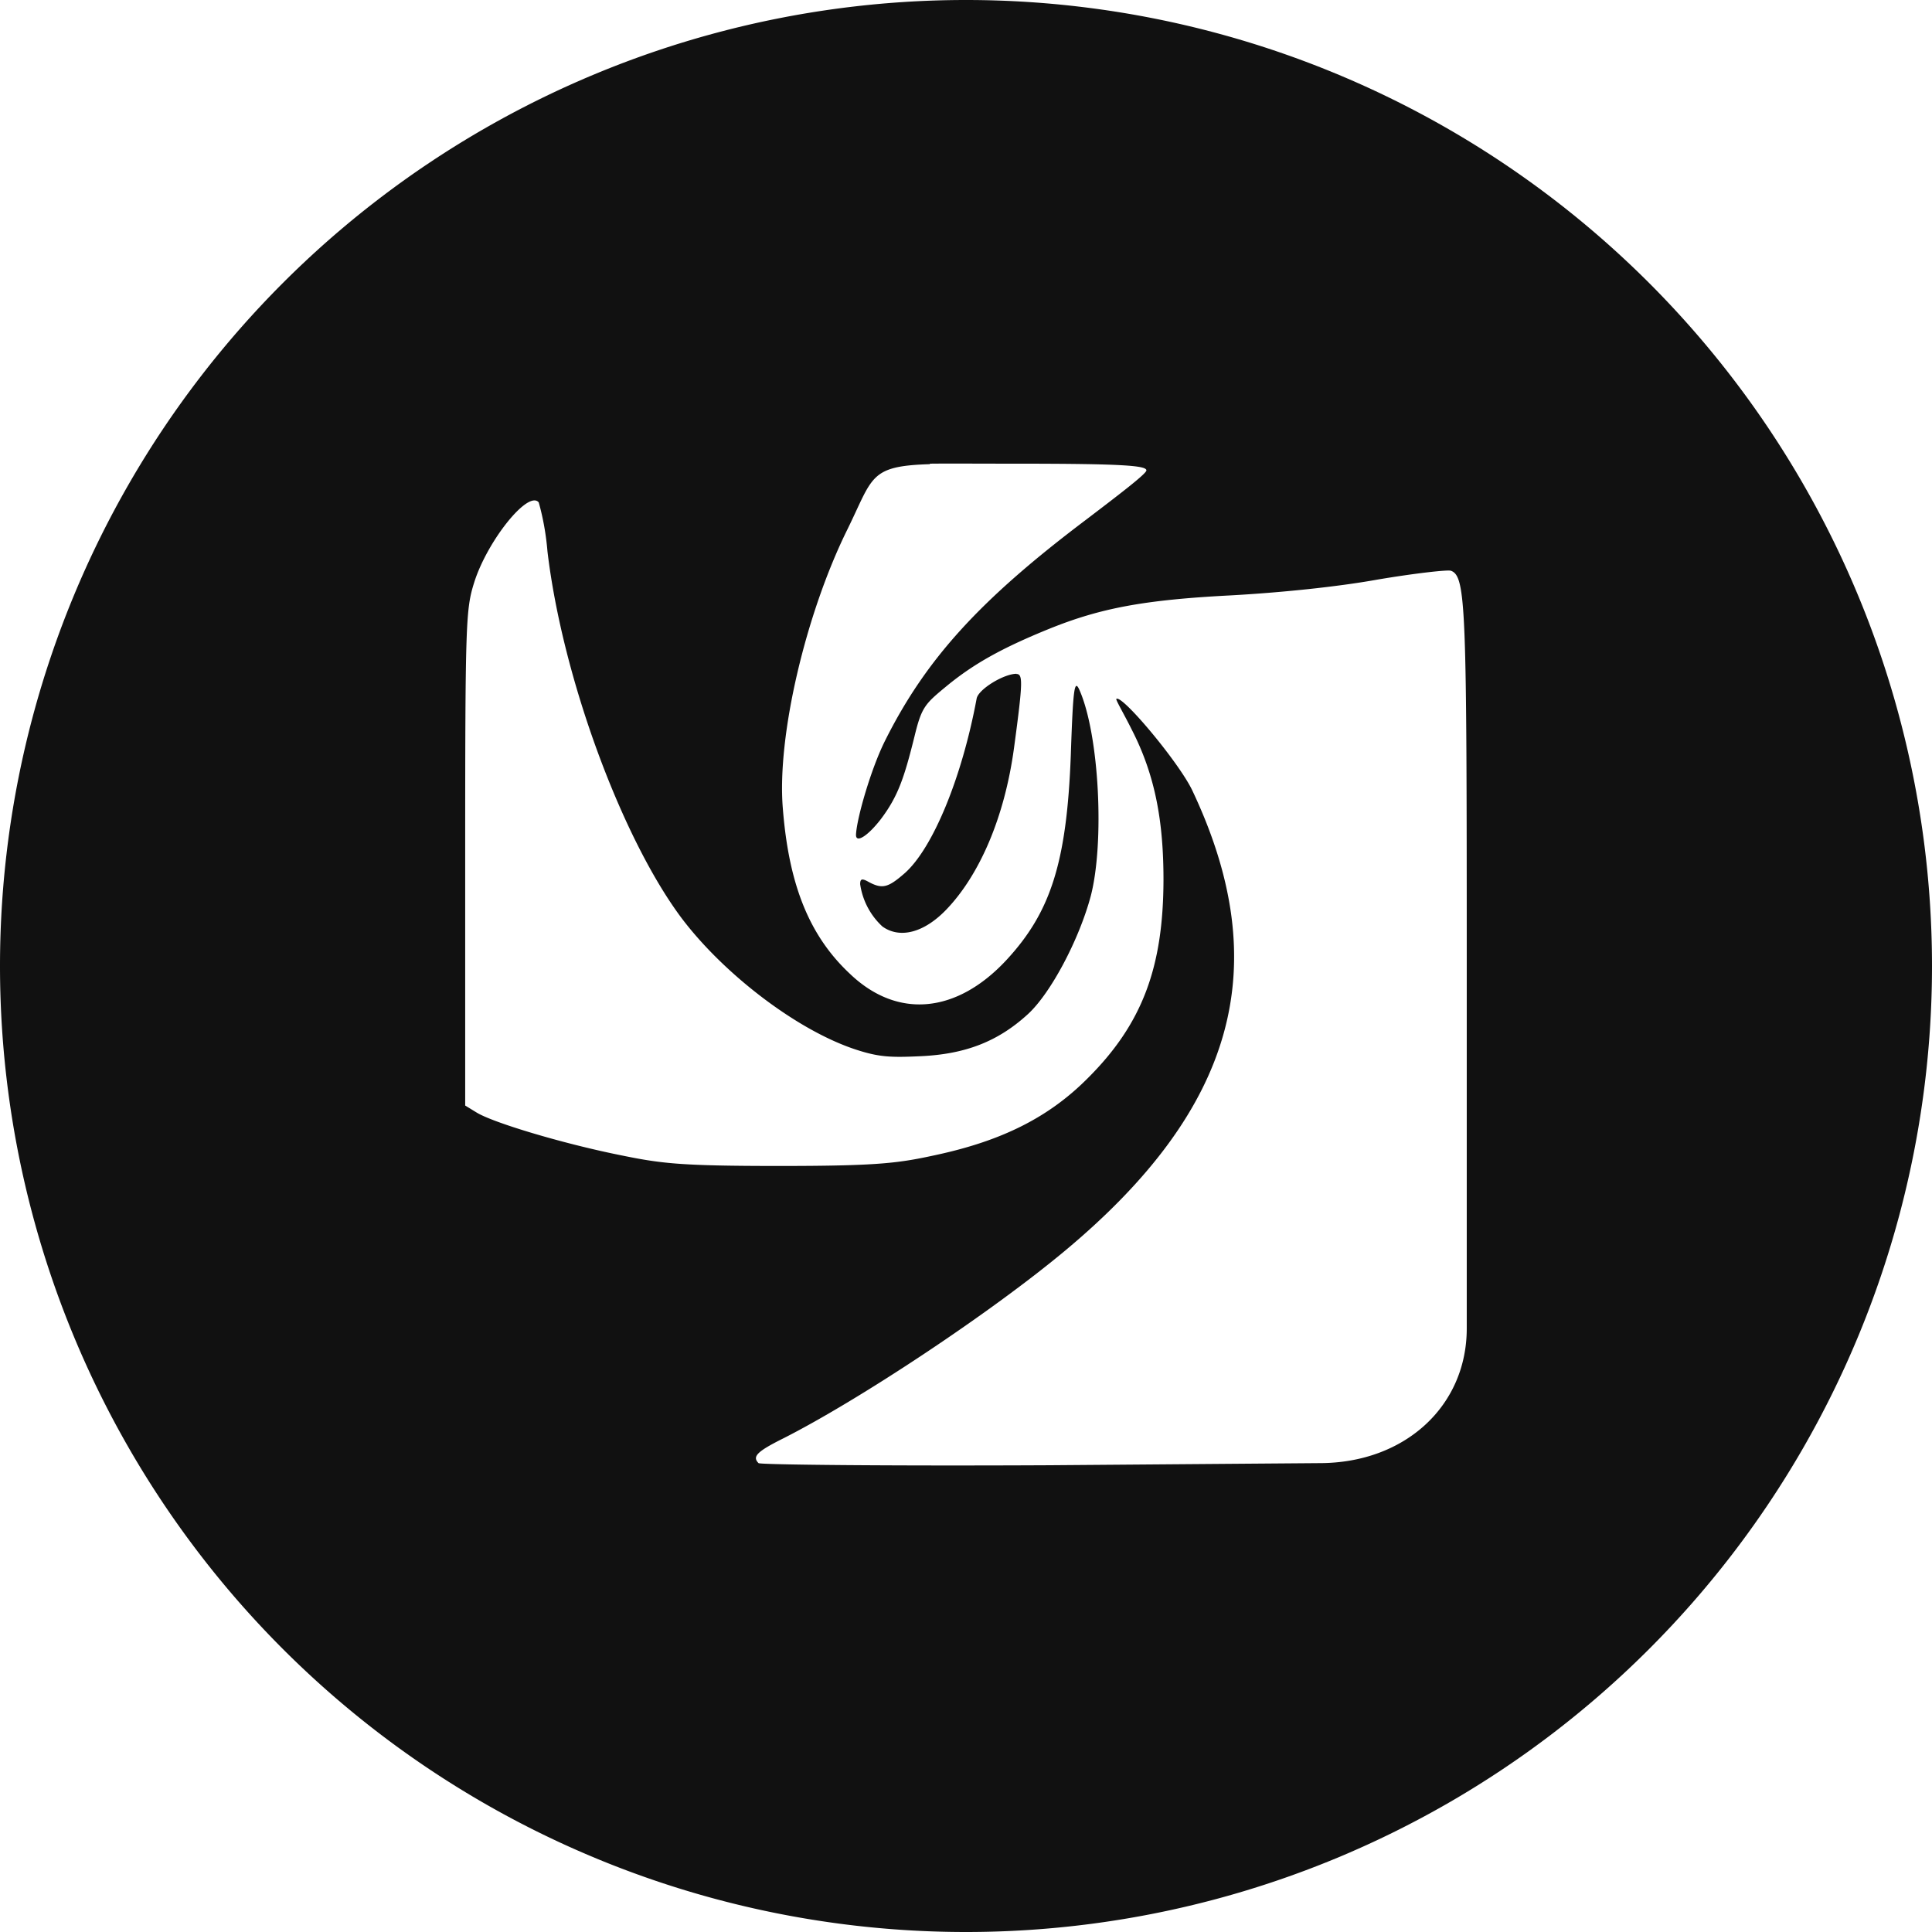 <svg version="1.1" viewBox="0 0 32 32" xmlns="http://www.w3.org/2000/svg">
 <title>Deepin</title>
 <path fill="#111" d="m16 0a16 16 0 0 0-16 16 16 16 0 0 0 16 16 16 16 0 0 0 16-16 16 16 0 0 0-16-16zm-0.602 7.68c0.336-4e-3 0.814 0 1.44 0 1.76 0 2.15 0.031 2.15 0.111 0 0.056-0.461 0.407-0.998 0.816-1.75 1.32-2.65 2.3-3.33 3.66-0.233 0.464-0.471 1.29-0.482 1.56-2e-3 0.148 0.202 0.013 0.412-0.26 0.282-0.374 0.386-0.68 0.557-1.37 0.121-0.499 0.176-0.54 0.557-0.854 0.428-0.347 0.882-0.606 1.67-0.926 0.847-0.343 1.57-0.481 3-0.555 0.82-0.045 1.77-0.141 2.44-0.262 0.609-0.103 1.17-0.167 1.22-0.146 0.249 0.096 0.26 0.605 0.26 6.52v6.03c0 1.28-1.02 2.23-2.44 2.23l-4.48 0.035c-2.62 0.013-4.78-8e-3 -4.81-0.035-0.108-0.108-0.028-0.191 0.406-0.408 1.24-0.627 3.41-2.06 4.67-3.11 2.83-2.36 3.48-4.72 2.11-7.62-0.217-0.461-1.17-1.6-1.26-1.52-0.013 0.016 0.123 0.242 0.26 0.518 0.387 0.757 0.521 1.52 0.521 2.48-4e-3 1.44-0.344 2.38-1.26 3.29-0.652 0.654-1.43 1.03-2.48 1.26-0.643 0.141-0.956 0.188-2.63 0.188s-1.96-0.042-2.67-0.188c-0.931-0.19-2.07-0.531-2.34-0.699l-0.186-0.114v-4.11c0-3.9 0.01-4.11 0.148-4.55 0.215-0.688 0.895-1.54 1.07-1.33 0.075 0.266 0.122 0.539 0.145 0.814 0.251 2.11 1.24 4.76 2.22 6.07 0.694 0.921 1.91 1.86 2.89 2.18 0.383 0.125 0.577 0.132 1.07 0.109 0.739-0.034 1.28-0.24 1.78-0.699 0.379-0.349 0.849-1.24 1.04-1.96 0.226-0.878 0.141-2.65-0.186-3.4-0.085-0.195-0.108-0.059-0.146 1.07-0.067 1.79-0.337 2.61-1.07 3.4-0.82 0.88-1.8 0.98-2.59 0.223-0.665-0.623-1.01-1.46-1.11-2.74-0.099-1.2 0.382-3.23 1.07-4.62 0.428-0.871 0.359-1.05 1.37-1.08zm1.44 3.48c-0.215 0-0.637 0.26-0.662 0.412-0.246 1.32-0.728 2.48-1.19 2.89-0.275 0.24-0.37 0.267-0.594 0.148-0.112-0.063-0.145-0.059-0.145 0.035 0.039 0.269 0.169 0.517 0.369 0.701 0.291 0.208 0.696 0.103 1.07-0.293 0.531-0.56 0.952-1.5 1.11-2.67 0.15-1.11 0.147-1.22 0.035-1.22z"/>
 <!--text-here-->
</svg>
